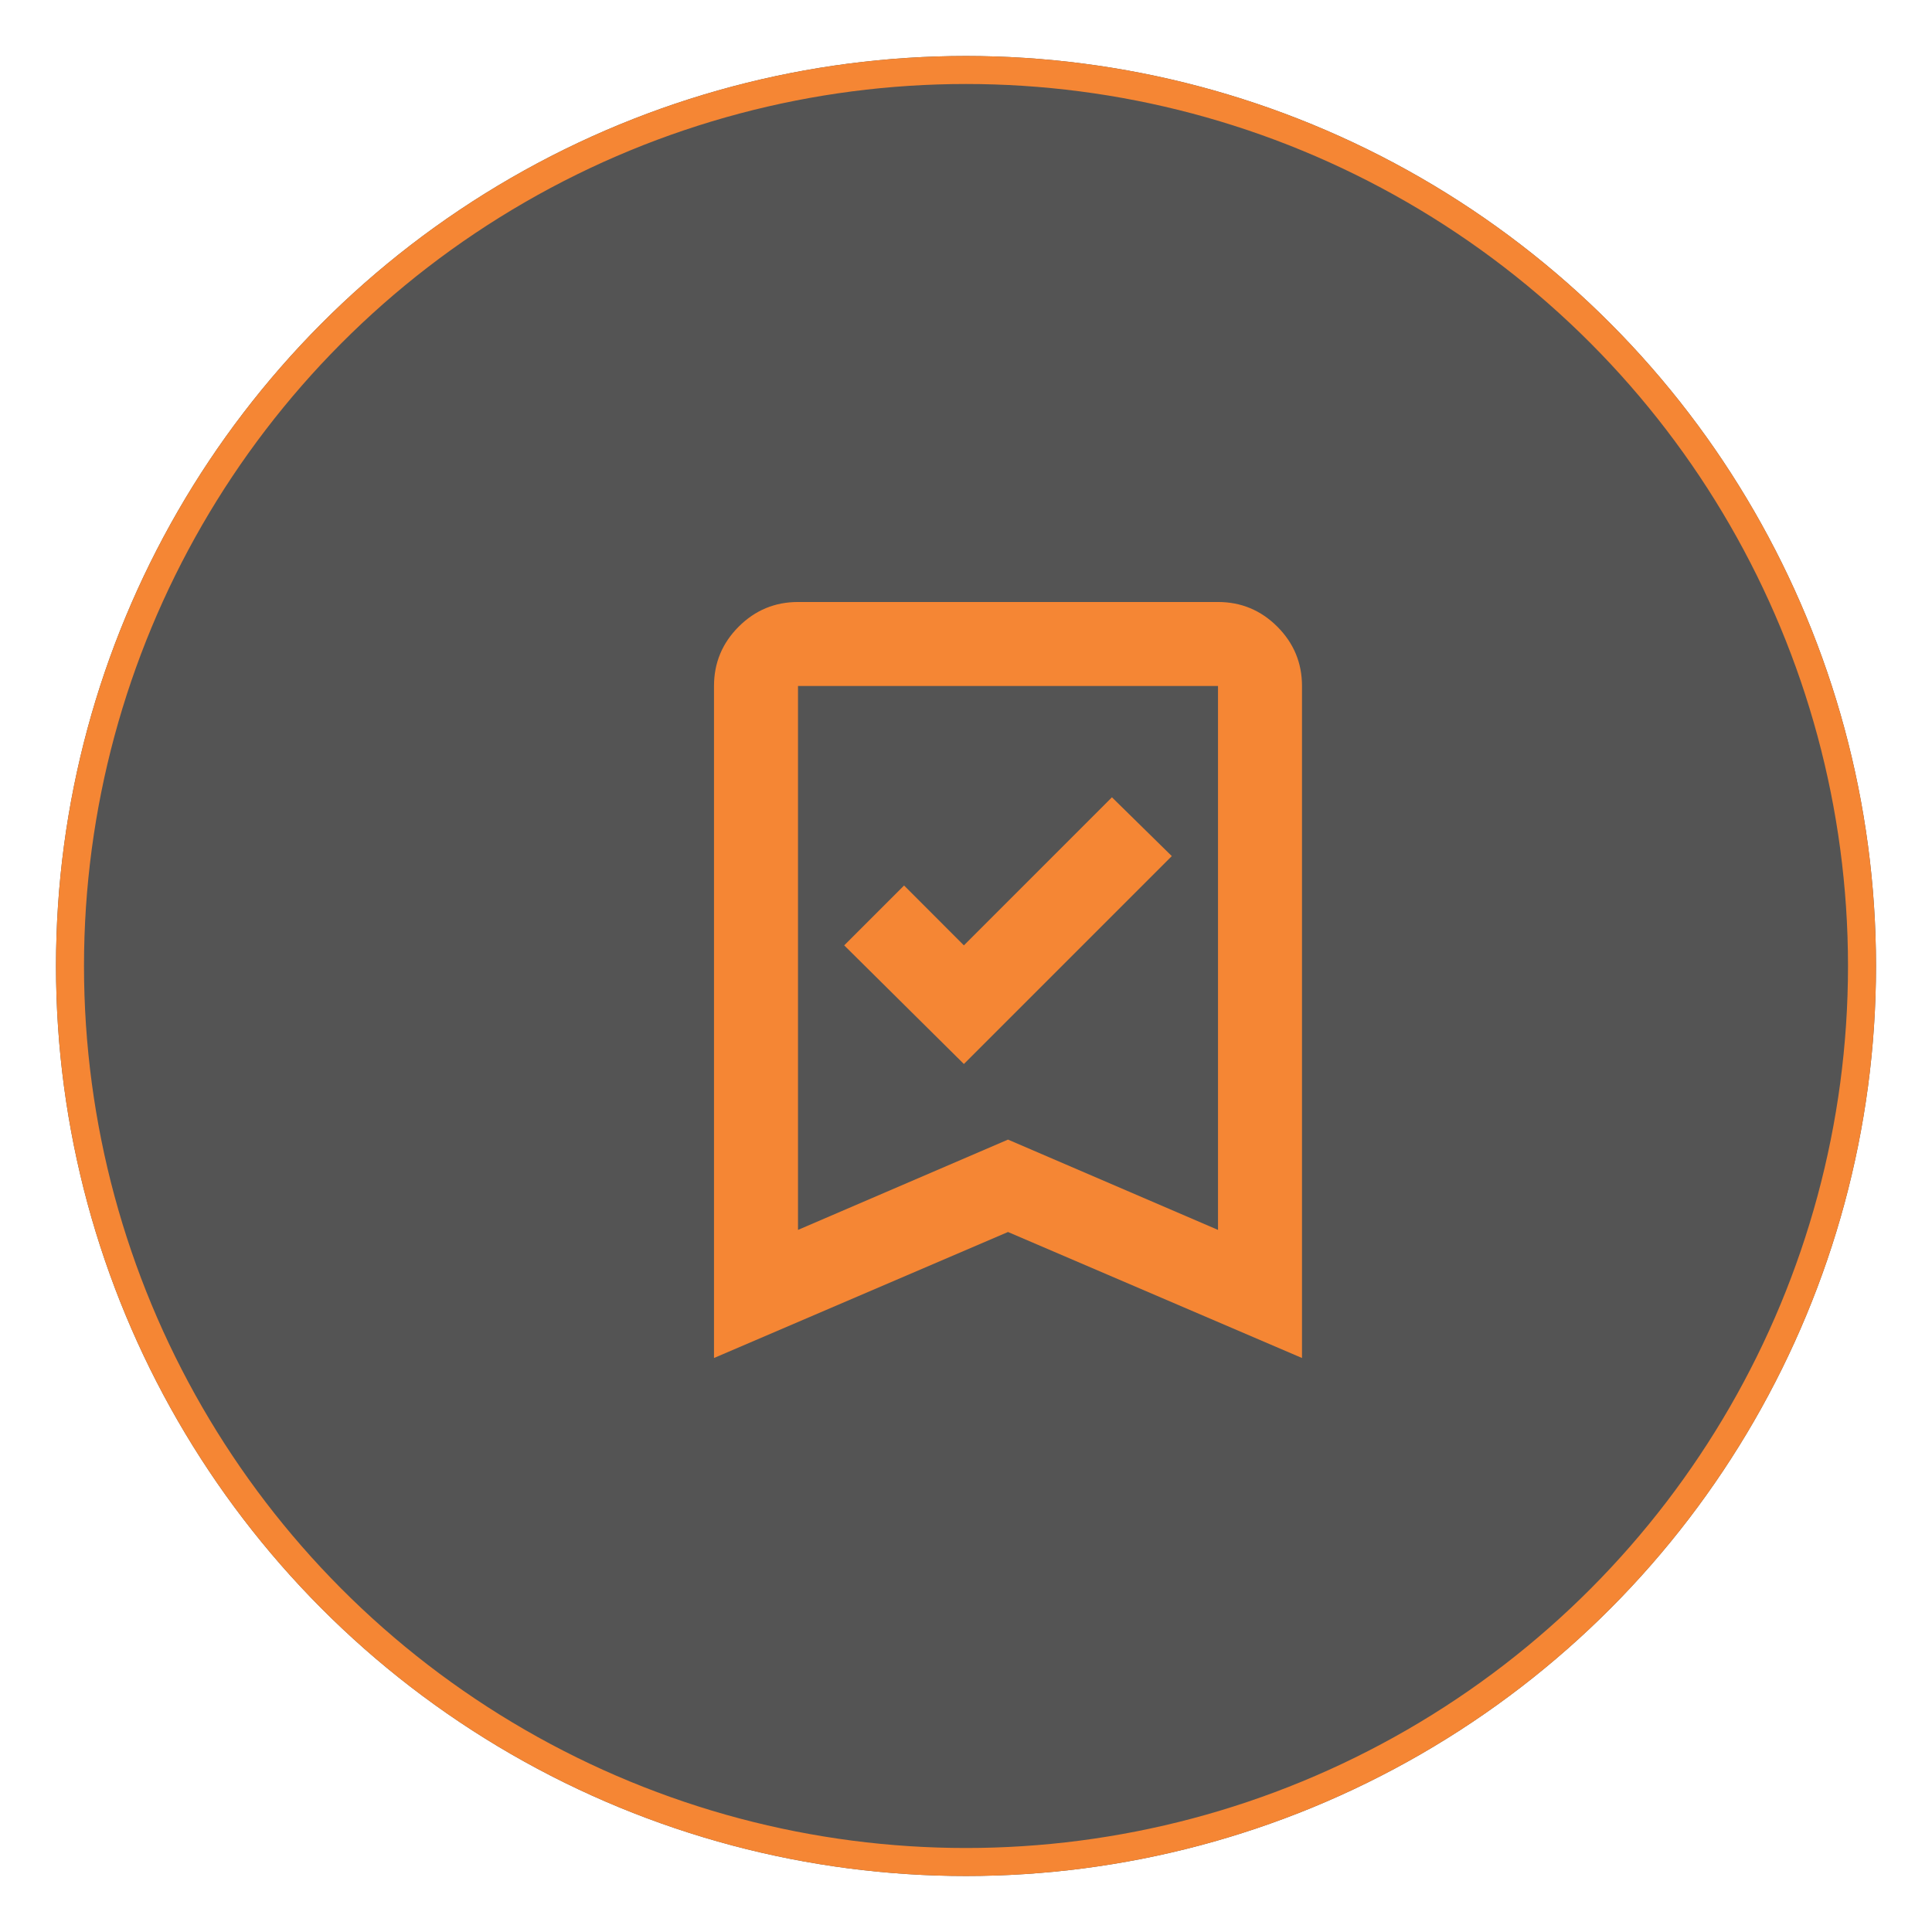 <svg width="69" height="69" viewBox="0 0 69 69" fill="none" xmlns="http://www.w3.org/2000/svg">
<g filter="url(#filter0_d_1037_1269)">
<circle cx="34.5" cy="34.5" r="32.5" fill="#545454"/>
<circle cx="34.5" cy="34.5" r="32" stroke="#F58634"/>
</g>
<mask id="mask0_1037_1269" style="mask-type:alpha" maskUnits="userSpaceOnUse" x="17" y="17" width="36" height="36">
<rect x="17" y="17" width="36" height="36" fill="#D9D9D9"/>
</mask>
<g mask="url(#mask0_1037_1269)">
</g>
<path d="M34.425 38L41.85 30.575L39.712 28.475L34.425 33.763L32.288 31.625L30.15 33.763L34.425 38ZM25.5 48.5V24.5C25.5 23.675 25.794 22.969 26.381 22.381C26.969 21.794 27.675 21.5 28.5 21.5H43.5C44.325 21.5 45.031 21.794 45.619 22.381C46.206 22.969 46.5 23.675 46.5 24.5V48.5L36 44L25.5 48.5ZM28.5 43.925L36 40.7L43.5 43.925V24.5H28.5V43.925Z" fill="#F58634"/>
<defs>
<filter id="filter0_d_1037_1269" x="0" y="0" width="69" height="69" filterUnits="userSpaceOnUse" color-interpolation-filters="sRGB">
<feFlood flood-opacity="0" result="BackgroundImageFix"/>
<feColorMatrix in="SourceAlpha" type="matrix" values="0 0 0 0 0 0 0 0 0 0 0 0 0 0 0 0 0 0 127 0" result="hardAlpha"/>
<feOffset/>
<feGaussianBlur stdDeviation="1"/>
<feComposite in2="hardAlpha" operator="out"/>
<feColorMatrix type="matrix" values="0 0 0 0 0 0 0 0 0 0 0 0 0 0 0 0 0 0 0.25 0"/>
<feBlend mode="normal" in2="BackgroundImageFix" result="effect1_dropShadow_1037_1269"/>
<feBlend mode="normal" in="SourceGraphic" in2="effect1_dropShadow_1037_1269" result="shape"/>
</filter>
</defs>
</svg>
